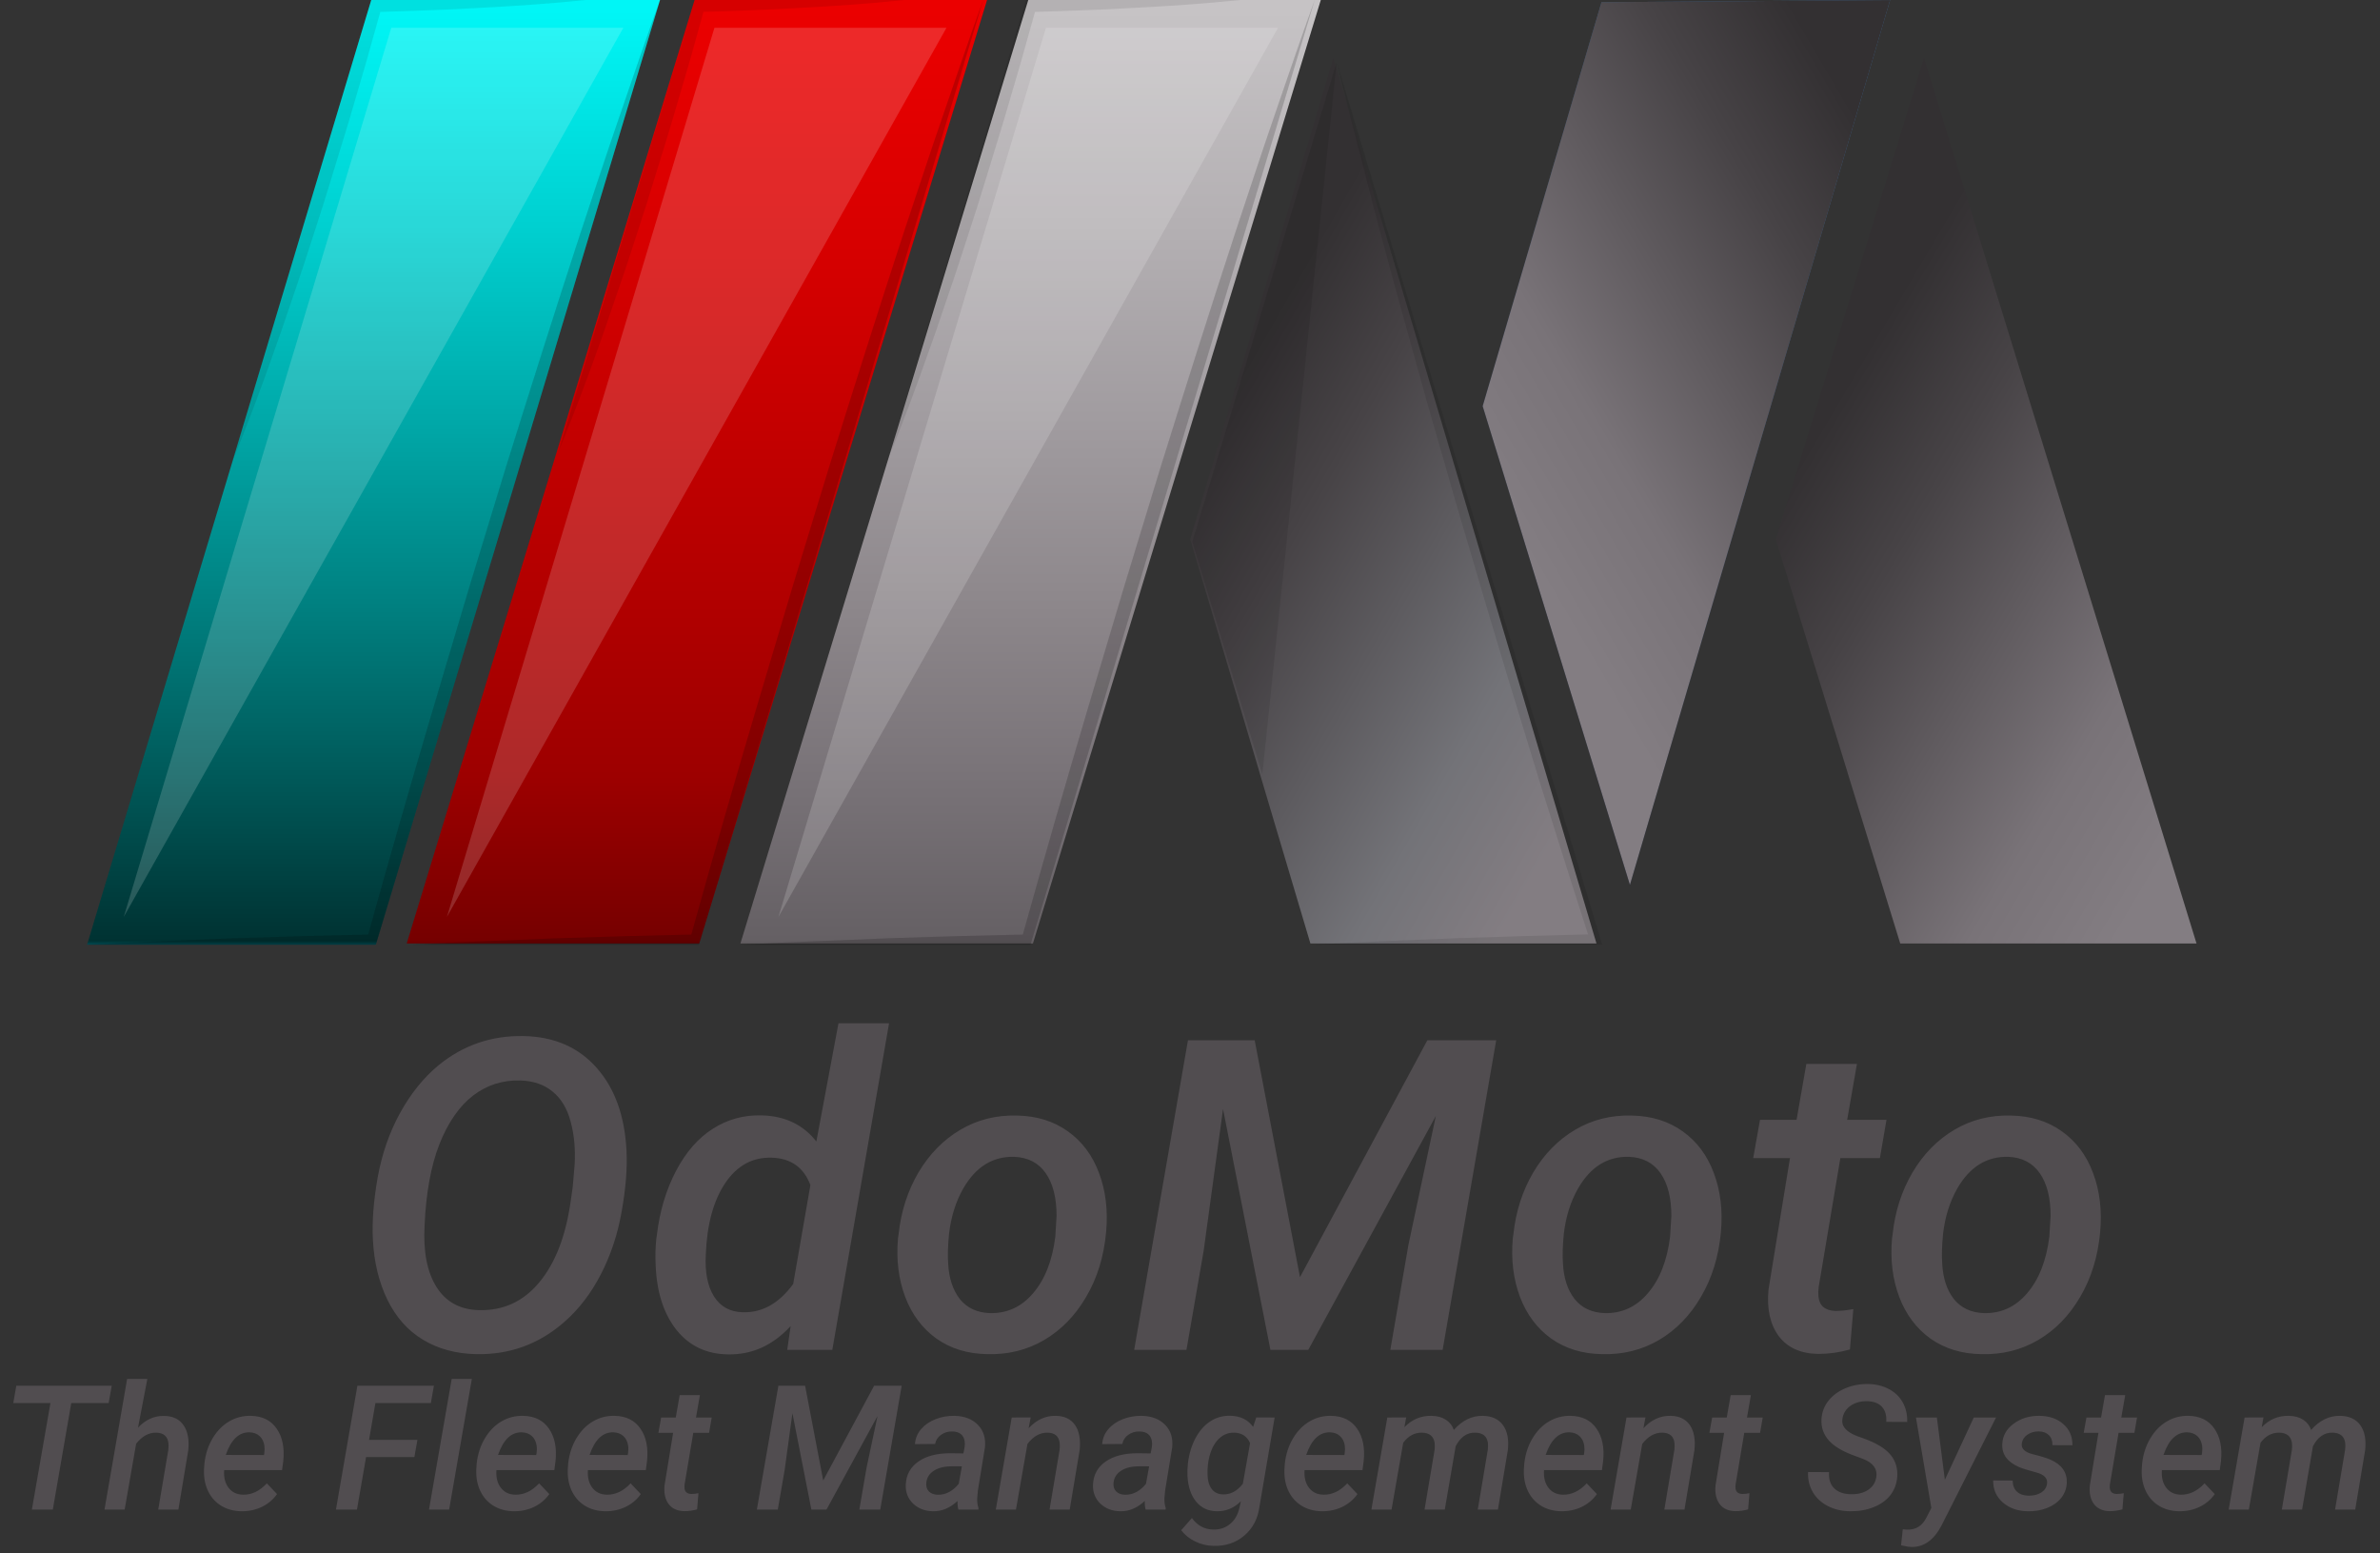 <svg width="164" height="107" viewBox="0 0 164 107" fill="none" xmlns="http://www.w3.org/2000/svg">
<rect x="0" y="0" width="164" height="107" fill="#333333" stroke="none"/>
<path d="M68.017 0L48.182 65H28.026L38.387 31.056C38.395 31.045 38.398 31.032 38.397 31.018L47.861 0H68.017Z" fill="url(#paint0_linear_112:302)"/>
<path d="M91.013 0L71.177 65H51.021L61.175 31.726L70.856 0H91.013Z" fill="url(#paint1_linear_112:302)"/>
<path d="M110.009 65H90.296L86.793 53.232V53.222L82.015 37.154L91.876 4L110.009 65Z" fill="url(#paint2_linear_112:302)"/>
<path d="M130.243 -1.32206e-06L110.354 0.151L106.891 11.913L106.891 11.922L102.167 27.981L112.315 60.964L130.243 -1.32206e-06Z" fill="url(#paint3_linear_112:302)"/>
<path d="M130.243 -1.32206e-06L110.354 0.151L106.891 11.913L106.891 11.922L102.167 27.981L112.315 60.964L130.243 -1.32206e-06Z" fill="url(#paint4_linear_112:302)"/>
<path d="M151.357 65H130.94L127.312 53.232V53.222L122.363 37.154L132.577 4L151.357 65Z" fill="url(#paint5_linear_112:302)"/>
<g style="mix-blend-mode:screen" opacity="0.4">
<g style="mix-blend-mode:screen" opacity="0.4">
<path d="M65.221 1.914L30.795 63.172L49.23 1.914H65.221Z" fill="white"/>
</g>
</g>
<g style="mix-blend-mode:screen" opacity="0.4">
<g style="mix-blend-mode:screen" opacity="0.4">
<path d="M88.066 1.914L53.64 63.172L72.074 1.914H88.066Z" fill="white"/>
</g>
</g>
<g style="mix-blend-mode:multiply" opacity="0.3">
<g style="mix-blend-mode:multiply" opacity="0.3">
<path d="M92.113 4.259L86.984 53.346L82.162 37.319L92.113 4.259Z" fill="black"/>
</g>
</g>
<g style="mix-blend-mode:multiply" opacity="0.3">
<g style="mix-blend-mode:multiply" opacity="0.3">
<path d="M90.593 0L71.011 65.086H51.113C54.433 64.885 57.743 64.799 61.062 64.645L66.032 64.492L70.48 64.386C71.953 59.093 73.473 53.81 75.04 48.537L77.464 40.401L79.944 32.275C81.632 26.867 83.338 21.469 85.101 16.08C85.996 13.4 86.872 10.701 87.795 8.03C88.719 5.36 89.623 2.66 90.593 0Z" fill="black"/>
</g>
</g>
<g style="mix-blend-mode:multiply" opacity="0.3">
<g style="mix-blend-mode:multiply" opacity="0.3">
<path d="M90.593 0L71.011 65.086H51.113C54.433 64.885 57.743 64.799 61.062 64.645L66.032 64.492L70.48 64.386C71.953 59.093 73.473 53.81 75.04 48.537L77.464 40.401L79.944 32.275C81.632 26.867 83.338 21.469 85.101 16.08C85.996 13.4 86.872 10.701 87.795 8.03C88.719 5.36 89.623 2.66 90.593 0Z" fill="black"/>
</g>
</g>
<g style="mix-blend-mode:multiply" opacity="0.3">
<g style="mix-blend-mode:multiply" opacity="0.3">
<path d="M67.748 0L48.167 65.086H28.268C31.588 64.885 34.898 64.799 38.217 64.645L43.187 64.492L47.635 64.386C49.108 59.093 50.628 53.81 52.195 48.537L54.619 40.401L57.099 32.275C58.787 26.867 60.493 21.469 62.256 16.08C63.151 13.4 64.028 10.701 64.951 8.03C65.874 5.36 66.778 2.66 67.748 0Z" fill="black"/>
</g>
</g>
<g style="mix-blend-mode:multiply" opacity="0.3">
<g style="mix-blend-mode:multiply" opacity="0.3">
<path d="M67.748 0L48.167 65.086H28.268C31.588 64.885 34.898 64.799 38.217 64.645L43.187 64.492L47.635 64.386C49.108 59.093 50.628 53.81 52.195 48.537L54.619 40.401L57.099 32.275C58.787 26.867 60.493 21.469 62.256 16.08C63.151 13.4 64.028 10.701 64.951 8.03C65.874 5.36 66.778 2.66 67.748 0Z" fill="black"/>
</g>
</g>
<g style="mix-blend-mode:multiply" opacity="0.3">
<g style="mix-blend-mode:multiply" opacity="0.3">
<path d="M62.303 0C59.897 0.257 57.492 0.421 55.077 0.546C53.874 0.613 52.671 0.68 51.468 0.718C50.47 0.756 49.472 0.794 48.475 0.814C48.167 1.933 47.859 3.045 47.542 4.164L46.395 8.06C46.022 9.351 45.603 10.644 45.211 11.937C44.82 13.229 44.409 14.521 43.99 15.803C43.57 17.086 43.16 18.388 42.712 19.661C42.265 20.934 41.845 22.226 41.388 23.499C40.484 26.045 39.542 28.562 38.507 31.06L47.85 0.001L62.303 0Z" fill="black"/>
</g>
</g>
<g style="mix-blend-mode:multiply" opacity="0.3">
<g style="mix-blend-mode:multiply" opacity="0.3">
<path d="M85.464 0C83.003 0.257 80.541 0.421 78.079 0.546C76.849 0.621 75.618 0.678 74.387 0.718C73.361 0.756 72.345 0.794 71.319 0.822L70.359 4.24L69.193 8.222L67.981 12.184C67.58 13.515 67.16 14.825 66.731 16.137C66.303 17.448 65.883 18.769 65.426 20.08C64.969 21.391 64.55 22.703 64.074 23.996C63.16 26.609 62.191 29.202 61.137 31.768L70.694 0H85.464Z" fill="black"/>
</g>
</g>
<g style="mix-blend-mode:multiply" opacity="0.3">
<g style="mix-blend-mode:multiply" opacity="0.3">
<path d="M100.458 64.635C103.451 64.531 106.435 64.444 109.428 64.377C108.71 62.166 108.011 59.955 107.311 57.735C106.509 55.218 105.726 52.69 104.961 50.153C103.404 45.101 101.903 40.018 100.411 34.945L98.22 27.306L96.094 19.649C95.404 17.093 94.705 14.539 94.061 11.974C93.399 9.399 92.719 6.843 92.112 4.259L110.407 65.086H90.518C93.828 64.869 97.148 64.779 100.458 64.635Z" fill="black"/>
</g>
</g>
<path d="M45.48 0L25.898 65.086H6L16.024 31.768L25.581 0H45.48Z" fill="url(#paint6_linear_112:302)"/>
<g style="mix-blend-mode:screen" opacity="0.4">
<g style="mix-blend-mode:screen" opacity="0.4">
<path d="M42.953 1.914L8.527 63.172L26.962 1.914H42.953Z" fill="white"/>
</g>
</g>
<g style="mix-blend-mode:multiply" opacity="0.3">
<g style="mix-blend-mode:multiply" opacity="0.3">
<path d="M45.48 0L25.898 65.086H6C9.319 64.885 12.63 64.799 15.949 64.645L20.919 64.492L25.367 64.386C26.84 59.093 28.36 53.81 29.927 48.537L32.351 40.401L34.831 32.275C36.519 26.867 38.225 21.469 39.988 16.08C40.883 13.4 41.759 10.701 42.682 8.03C43.605 5.36 44.51 2.66 45.48 0Z" fill="black"/>
</g>
</g>
<g style="mix-blend-mode:multiply" opacity="0.3">
<g style="mix-blend-mode:multiply" opacity="0.3">
<path d="M45.48 0L25.898 65.086H6C9.319 64.885 12.63 64.799 15.949 64.645L20.919 64.492L25.367 64.386C26.84 59.093 28.36 53.81 29.927 48.537L32.351 40.401L34.831 32.275C36.519 26.867 38.225 21.469 39.988 16.08C40.883 13.4 41.759 10.701 42.682 8.03C43.605 5.36 44.51 2.66 45.48 0Z" fill="black"/>
</g>
</g>
<g style="mix-blend-mode:multiply" opacity="0.3">
<g style="mix-blend-mode:multiply" opacity="0.3">
<path d="M40.351 0C37.89 0.257 35.428 0.421 32.966 0.546C31.735 0.621 30.505 0.678 29.274 0.718C28.248 0.756 27.232 0.794 26.206 0.822L25.246 4.24L24.08 8.222L22.868 12.184C22.467 13.515 22.047 14.825 21.619 16.137C21.189 17.448 20.77 18.769 20.313 20.08C19.856 21.391 19.436 22.703 18.961 23.996C18.047 26.609 17.078 29.202 16.024 31.768L25.581 0H40.351Z" fill="black"/>
</g>
</g>
<path d="M32.801 93.293C31.414 93.264 30.194 92.932 29.139 92.297C28.094 91.662 27.279 90.744 26.693 89.543C26.107 88.332 25.775 86.96 25.697 85.427C25.628 84.206 25.736 82.78 26.019 81.149C26.312 79.519 26.825 78.034 27.557 76.696C28.299 75.349 29.183 74.25 30.208 73.4C31.898 72.014 33.851 71.34 36.068 71.379C38.177 71.418 39.857 72.145 41.107 73.561C42.367 74.978 43.055 76.892 43.172 79.304C43.231 80.515 43.118 81.906 42.835 83.478C42.562 85.041 42.083 86.481 41.4 87.8C40.726 89.108 39.886 90.202 38.88 91.081C37.142 92.605 35.116 93.342 32.801 93.293ZM39.466 81.765L39.598 80.212C39.657 79.147 39.564 78.166 39.32 77.268C39.076 76.359 38.66 75.671 38.075 75.202C37.498 74.724 36.766 74.47 35.877 74.44C34.647 74.401 33.553 74.748 32.596 75.481C31.649 76.213 30.877 77.326 30.282 78.82C29.696 80.314 29.354 82.189 29.256 84.445C29.159 86.232 29.432 87.639 30.076 88.664C30.721 89.689 31.688 90.222 32.977 90.261C34.666 90.31 36.058 89.675 37.152 88.356C38.255 87.038 38.978 85.183 39.32 82.79L39.466 81.765ZM45.267 85.061C45.462 83.43 45.902 81.965 46.585 80.666C47.269 79.367 48.114 78.4 49.12 77.766C50.125 77.121 51.243 76.814 52.474 76.843C54.085 76.882 55.345 77.482 56.253 78.644L57.777 70.5H61.263L57.352 93H54.246L54.481 91.359C53.25 92.697 51.805 93.347 50.145 93.308C48.67 93.288 47.489 92.722 46.6 91.608C45.721 90.485 45.247 88.996 45.179 87.141C45.15 86.535 45.164 85.944 45.223 85.368L45.267 85.061ZM48.636 86.423C48.568 87.634 48.753 88.596 49.193 89.309C49.642 90.022 50.306 90.388 51.185 90.407C52.523 90.446 53.68 89.797 54.657 88.459L55.843 81.647C55.384 80.427 54.495 79.797 53.177 79.758C51.849 79.719 50.78 80.305 49.969 81.516C49.159 82.727 48.714 84.362 48.636 86.423ZM61.922 85.017C62.088 83.464 62.542 82.053 63.285 80.783C64.037 79.514 64.998 78.532 66.17 77.839C67.342 77.145 68.641 76.818 70.067 76.857C71.424 76.877 72.596 77.238 73.582 77.941C74.569 78.644 75.287 79.606 75.736 80.827C76.195 82.048 76.356 83.405 76.219 84.899C76.063 86.579 75.604 88.064 74.842 89.353C74.09 90.642 73.123 91.633 71.942 92.326C70.77 93.01 69.466 93.332 68.031 93.293C66.683 93.273 65.516 92.917 64.53 92.224C63.553 91.52 62.835 90.564 62.376 89.353C61.917 88.132 61.751 86.789 61.878 85.324L61.922 85.017ZM65.335 87.023C65.384 88.049 65.653 88.874 66.141 89.499C66.639 90.114 67.328 90.436 68.206 90.466C69.398 90.495 70.394 90.036 71.195 89.089C72.005 88.142 72.513 86.848 72.718 85.207L72.806 83.772C72.806 82.522 72.557 81.54 72.059 80.827C71.561 80.114 70.838 79.738 69.891 79.699C68.407 79.66 67.235 80.388 66.375 81.882C65.858 82.79 65.531 83.835 65.394 85.017C65.316 85.837 65.296 86.506 65.335 87.023ZM86.458 71.672L89.579 87.99L98.353 71.672H103.099L99.408 93H95.804L97.049 85.778L98.939 76.887L90.15 93H87.542L84.276 76.403L82.943 86.159L81.756 93H78.153L81.859 71.672H86.458ZM104.286 85.017C104.452 83.464 104.906 82.053 105.648 80.783C106.4 79.514 107.362 78.532 108.534 77.839C109.705 77.145 111.004 76.818 112.43 76.857C113.787 76.877 114.959 77.238 115.946 77.941C116.932 78.644 117.65 79.606 118.099 80.827C118.558 82.048 118.719 83.405 118.582 84.899C118.426 86.579 117.967 88.064 117.205 89.353C116.453 90.642 115.487 91.633 114.305 92.326C113.133 93.01 111.829 93.332 110.394 93.293C109.046 93.273 107.879 92.917 106.893 92.224C105.916 91.52 105.199 90.564 104.74 89.353C104.281 88.132 104.115 86.789 104.242 85.324L104.286 85.017ZM107.699 87.023C107.747 88.049 108.016 88.874 108.504 89.499C109.002 90.114 109.691 90.436 110.57 90.466C111.761 90.495 112.757 90.036 113.558 89.089C114.369 88.142 114.876 86.848 115.081 85.207L115.169 83.772C115.169 82.522 114.92 81.54 114.422 80.827C113.924 80.114 113.202 79.738 112.254 79.699C110.77 79.66 109.598 80.388 108.739 81.882C108.221 82.79 107.894 83.835 107.757 85.017C107.679 85.837 107.66 86.506 107.699 87.023ZM127.957 73.298L127.284 77.15H129.994L129.539 79.787H126.815L125.321 88.664C125.291 88.908 125.286 89.128 125.306 89.323C125.365 89.958 125.755 90.29 126.478 90.319C126.839 90.319 127.249 90.275 127.708 90.188L127.474 92.971C126.751 93.176 126.024 93.278 125.291 93.278C124.08 93.259 123.172 92.849 122.567 92.048C121.971 91.237 121.737 90.168 121.864 88.84L123.343 79.787H120.809L121.278 77.15H123.797L124.471 73.298H127.957ZM130.418 85.017C130.584 83.464 131.038 82.053 131.781 80.783C132.533 79.514 133.495 78.532 134.666 77.839C135.838 77.145 137.137 76.818 138.563 76.857C139.92 76.877 141.092 77.238 142.078 77.941C143.065 78.644 143.783 79.606 144.232 80.827C144.691 82.048 144.852 83.405 144.715 84.899C144.559 86.579 144.1 88.064 143.338 89.353C142.586 90.642 141.62 91.633 140.438 92.326C139.266 93.01 137.962 93.332 136.527 93.293C135.179 93.273 134.012 92.917 133.026 92.224C132.049 91.52 131.331 90.564 130.872 89.353C130.413 88.132 130.247 86.789 130.374 85.324L130.418 85.017ZM133.831 87.023C133.88 88.049 134.149 88.874 134.637 89.499C135.135 90.114 135.824 90.436 136.703 90.466C137.894 90.495 138.89 90.036 139.691 89.089C140.501 88.142 141.009 86.848 141.214 85.207L141.302 83.772C141.302 82.522 141.053 81.54 140.555 80.827C140.057 80.114 139.334 79.738 138.387 79.699C136.903 79.66 135.731 80.388 134.871 81.882C134.354 82.79 134.027 83.835 133.89 85.017C133.812 85.837 133.792 86.506 133.831 87.023Z" fill="#514D50"/>
<path d="M7.488 96.664H4.91L3.639 104H2.197L3.475 96.664H0.914L1.125 95.469H7.699L7.488 96.664ZM9.51 98.357C10.037 97.803 10.637 97.533 11.309 97.549C11.91 97.557 12.355 97.769 12.645 98.188C12.938 98.606 13.047 99.184 12.973 99.922L12.293 104H10.904L11.596 99.904C11.615 99.736 11.619 99.58 11.607 99.436C11.557 98.959 11.275 98.715 10.764 98.703C10.248 98.695 9.787 98.949 9.381 99.465L8.59 104H7.201L8.76 95H10.154L9.51 98.357ZM16.617 104.117C16.066 104.105 15.588 103.967 15.182 103.701C14.779 103.436 14.48 103.072 14.285 102.611C14.094 102.15 14.021 101.637 14.068 101.07L14.086 100.83C14.156 100.186 14.344 99.607 14.648 99.096C14.957 98.58 15.34 98.189 15.797 97.924C16.254 97.658 16.75 97.531 17.285 97.543C18.078 97.559 18.672 97.853 19.066 98.428C19.465 99.002 19.615 99.75 19.518 100.672L19.436 101.281H15.445C15.41 101.785 15.512 102.191 15.75 102.5C15.988 102.809 16.316 102.967 16.734 102.975C17.332 102.994 17.883 102.734 18.387 102.195L19.09 102.934C18.824 103.312 18.475 103.607 18.041 103.818C17.607 104.025 17.133 104.125 16.617 104.117ZM17.209 98.68C16.475 98.656 15.924 99.176 15.557 100.238L18.188 100.244L18.211 100.121C18.238 99.941 18.24 99.766 18.217 99.594C18.174 99.316 18.064 99.098 17.889 98.938C17.713 98.777 17.486 98.691 17.209 98.68ZM28.553 100.385H25.225L24.598 104H23.15L24.627 95.469H29.9L29.689 96.664H25.869L25.43 99.201H28.764L28.553 100.385ZM30.949 104H29.561L31.125 95H32.514L30.949 104ZM35.379 104.117C34.828 104.105 34.35 103.967 33.943 103.701C33.541 103.436 33.242 103.072 33.047 102.611C32.855 102.15 32.783 101.637 32.83 101.07L32.848 100.83C32.918 100.186 33.105 99.607 33.41 99.096C33.719 98.58 34.102 98.189 34.559 97.924C35.016 97.658 35.512 97.531 36.047 97.543C36.84 97.559 37.434 97.853 37.828 98.428C38.227 99.002 38.377 99.75 38.279 100.672L38.197 101.281H34.207C34.172 101.785 34.273 102.191 34.512 102.5C34.75 102.809 35.078 102.967 35.496 102.975C36.094 102.994 36.645 102.734 37.148 102.195L37.852 102.934C37.586 103.312 37.236 103.607 36.803 103.818C36.369 104.025 35.895 104.125 35.379 104.117ZM35.971 98.68C35.236 98.656 34.685 99.176 34.318 100.238L36.949 100.244L36.973 100.121C37 99.941 37.002 99.766 36.978 99.594C36.935 99.316 36.826 99.098 36.65 98.938C36.475 98.777 36.248 98.691 35.971 98.68ZM41.684 104.117C41.133 104.105 40.654 103.967 40.248 103.701C39.846 103.436 39.547 103.072 39.352 102.611C39.16 102.15 39.088 101.637 39.135 101.07L39.152 100.83C39.223 100.186 39.41 99.607 39.715 99.096C40.023 98.58 40.406 98.189 40.863 97.924C41.32 97.658 41.816 97.531 42.352 97.543C43.145 97.559 43.738 97.853 44.133 98.428C44.531 99.002 44.682 99.75 44.584 100.672L44.502 101.281H40.512C40.477 101.785 40.578 102.191 40.816 102.5C41.055 102.809 41.383 102.967 41.801 102.975C42.398 102.994 42.949 102.734 43.453 102.195L44.156 102.934C43.891 103.312 43.541 103.607 43.107 103.818C42.674 104.025 42.199 104.125 41.684 104.117ZM42.275 98.68C41.541 98.656 40.99 99.176 40.623 100.238L43.254 100.244L43.277 100.121C43.305 99.941 43.307 99.766 43.283 99.594C43.24 99.316 43.131 99.098 42.955 98.938C42.779 98.777 42.553 98.691 42.275 98.68ZM48.228 96.119L47.959 97.66H49.043L48.861 98.715H47.772L47.174 102.266C47.162 102.363 47.16 102.451 47.168 102.529C47.191 102.783 47.348 102.916 47.637 102.928C47.781 102.928 47.945 102.91 48.129 102.875L48.035 103.988C47.746 104.07 47.455 104.111 47.162 104.111C46.678 104.104 46.315 103.939 46.072 103.619C45.834 103.295 45.74 102.867 45.791 102.336L46.383 98.715H45.369L45.557 97.66H46.565L46.834 96.119H48.228ZM55.477 95.469L56.725 101.996L60.234 95.469H62.133L60.656 104H59.215L59.713 101.111L60.469 97.555L56.953 104H55.91L54.603 97.361L54.07 101.264L53.596 104H52.154L53.637 95.469H55.477ZM66.041 104C65.994 103.844 65.975 103.646 65.982 103.408C65.459 103.896 64.894 104.133 64.289 104.117C63.738 104.109 63.281 103.934 62.918 103.59C62.559 103.242 62.391 102.803 62.414 102.271C62.445 101.604 62.734 101.078 63.281 100.695C63.828 100.312 64.562 100.121 65.484 100.121L66.387 100.133L66.469 99.699C66.492 99.547 66.492 99.404 66.469 99.272C66.391 98.85 66.111 98.633 65.631 98.621C65.334 98.613 65.072 98.689 64.846 98.85C64.623 99.006 64.486 99.217 64.436 99.482L63.047 99.494C63.074 99.103 63.213 98.762 63.463 98.469C63.713 98.172 64.045 97.941 64.459 97.777C64.873 97.613 65.311 97.535 65.772 97.543C66.463 97.559 67.002 97.768 67.389 98.17C67.775 98.568 67.936 99.086 67.869 99.723L67.383 102.693L67.336 103.221C67.324 103.451 67.353 103.676 67.424 103.895L67.418 104H66.041ZM64.611 102.98C64.904 102.988 65.176 102.922 65.426 102.781C65.676 102.637 65.889 102.451 66.064 102.225L66.281 101.023L65.619 101.018C65.096 101.018 64.678 101.117 64.365 101.316C64.053 101.512 63.875 101.781 63.832 102.125C63.801 102.387 63.857 102.594 64.002 102.746C64.15 102.895 64.353 102.973 64.611 102.98ZM71.022 97.654L70.881 98.398C71.424 97.812 72.051 97.527 72.762 97.543C73.356 97.555 73.795 97.768 74.08 98.182C74.365 98.592 74.471 99.166 74.397 99.904L73.711 104H72.322L73.014 99.887C73.033 99.719 73.035 99.562 73.019 99.418C72.969 98.953 72.691 98.715 72.188 98.703C71.66 98.695 71.197 98.955 70.799 99.482L70.008 104H68.619L69.715 97.66L71.022 97.654ZM78.943 104C78.897 103.844 78.877 103.646 78.885 103.408C78.361 103.896 77.797 104.133 77.191 104.117C76.641 104.109 76.184 103.934 75.82 103.59C75.461 103.242 75.293 102.803 75.316 102.271C75.348 101.604 75.637 101.078 76.184 100.695C76.731 100.312 77.465 100.121 78.387 100.121L79.289 100.133L79.371 99.699C79.394 99.547 79.394 99.404 79.371 99.272C79.293 98.85 79.014 98.633 78.533 98.621C78.236 98.613 77.975 98.689 77.748 98.85C77.525 99.006 77.389 99.217 77.338 99.482L75.949 99.494C75.977 99.103 76.115 98.762 76.365 98.469C76.615 98.172 76.947 97.941 77.361 97.777C77.775 97.613 78.213 97.535 78.674 97.543C79.365 97.559 79.904 97.768 80.291 98.17C80.678 98.568 80.838 99.086 80.772 99.723L80.285 102.693L80.238 103.221C80.227 103.451 80.256 103.676 80.326 103.895L80.32 104H78.943ZM77.514 102.98C77.807 102.988 78.078 102.922 78.328 102.781C78.578 102.637 78.791 102.451 78.967 102.225L79.184 101.023L78.522 101.018C77.998 101.018 77.58 101.117 77.268 101.316C76.955 101.512 76.777 101.781 76.734 102.125C76.703 102.387 76.76 102.594 76.904 102.746C77.053 102.895 77.256 102.973 77.514 102.98ZM81.856 100.824C81.93 100.191 82.1 99.619 82.365 99.107C82.635 98.596 82.973 98.205 83.379 97.936C83.785 97.662 84.25 97.529 84.773 97.537C85.469 97.553 85.994 97.809 86.35 98.305L86.566 97.654L87.832 97.66L86.783 103.824C86.666 104.652 86.316 105.311 85.734 105.799C85.156 106.291 84.451 106.525 83.619 106.502C83.174 106.494 82.752 106.393 82.353 106.197C81.955 106.002 81.635 105.744 81.393 105.424L82.131 104.586C82.502 105.098 82.986 105.361 83.584 105.377C84.037 105.393 84.426 105.268 84.75 105.002C85.078 104.74 85.297 104.365 85.406 103.877L85.506 103.432C85.018 103.904 84.463 104.133 83.842 104.117C83.248 104.109 82.772 103.885 82.412 103.443C82.057 103.002 81.861 102.408 81.826 101.662C81.814 101.428 81.824 101.148 81.856 100.824ZM83.232 100.947C83.209 101.146 83.201 101.361 83.209 101.592C83.217 102.006 83.311 102.334 83.49 102.576C83.67 102.818 83.926 102.945 84.258 102.957C84.785 102.977 85.246 102.732 85.641 102.225L86.139 99.424C85.936 98.959 85.574 98.719 85.055 98.703C84.586 98.691 84.191 98.873 83.871 99.248C83.551 99.623 83.342 100.148 83.244 100.824L83.232 100.947ZM91.066 104.117C90.516 104.105 90.037 103.967 89.631 103.701C89.228 103.436 88.93 103.072 88.734 102.611C88.543 102.15 88.471 101.637 88.518 101.07L88.535 100.83C88.606 100.186 88.793 99.607 89.098 99.096C89.406 98.58 89.789 98.189 90.246 97.924C90.703 97.658 91.199 97.531 91.734 97.543C92.527 97.559 93.121 97.853 93.516 98.428C93.914 99.002 94.064 99.75 93.967 100.672L93.885 101.281H89.894C89.859 101.785 89.961 102.191 90.199 102.5C90.438 102.809 90.766 102.967 91.184 102.975C91.781 102.994 92.332 102.734 92.836 102.195L93.539 102.934C93.273 103.312 92.924 103.607 92.49 103.818C92.057 104.025 91.582 104.125 91.066 104.117ZM91.658 98.68C90.924 98.656 90.373 99.176 90.006 100.238L92.637 100.244L92.66 100.121C92.688 99.941 92.689 99.766 92.666 99.594C92.623 99.316 92.514 99.098 92.338 98.938C92.162 98.777 91.936 98.691 91.658 98.68ZM96.897 97.654L96.773 98.328C97.297 97.789 97.922 97.527 98.648 97.543C99.047 97.551 99.377 97.643 99.639 97.818C99.904 97.994 100.084 98.227 100.178 98.516C100.764 97.852 101.436 97.527 102.193 97.543C102.811 97.559 103.268 97.772 103.564 98.182C103.865 98.588 103.979 99.158 103.904 99.893L103.219 104H101.83L102.521 99.881C102.541 99.709 102.543 99.551 102.527 99.406C102.465 98.949 102.176 98.715 101.66 98.703C101.086 98.688 100.633 99.002 100.301 99.647L100.283 99.775L99.557 104H98.162L98.853 99.898C98.873 99.731 98.875 99.574 98.859 99.43C98.797 98.957 98.508 98.715 97.992 98.703C97.473 98.695 97.039 98.928 96.691 99.4L95.889 104H94.5L95.596 97.66L96.897 97.654ZM107.566 104.117C107.016 104.105 106.537 103.967 106.131 103.701C105.729 103.436 105.43 103.072 105.234 102.611C105.043 102.15 104.971 101.637 105.018 101.07L105.035 100.83C105.105 100.186 105.293 99.607 105.598 99.096C105.906 98.58 106.289 98.189 106.746 97.924C107.203 97.658 107.699 97.531 108.234 97.543C109.027 97.559 109.621 97.853 110.016 98.428C110.414 99.002 110.564 99.75 110.467 100.672L110.385 101.281H106.395C106.359 101.785 106.461 102.191 106.699 102.5C106.938 102.809 107.266 102.967 107.684 102.975C108.281 102.994 108.832 102.734 109.336 102.195L110.039 102.934C109.773 103.312 109.424 103.607 108.99 103.818C108.557 104.025 108.082 104.125 107.566 104.117ZM108.158 98.68C107.424 98.656 106.873 99.176 106.506 100.238L109.137 100.244L109.16 100.121C109.188 99.941 109.189 99.766 109.166 99.594C109.123 99.316 109.014 99.098 108.838 98.938C108.662 98.777 108.436 98.691 108.158 98.68ZM113.385 97.654L113.244 98.398C113.787 97.812 114.414 97.527 115.125 97.543C115.719 97.555 116.158 97.768 116.443 98.182C116.729 98.592 116.834 99.166 116.76 99.904L116.074 104H114.686L115.377 99.887C115.396 99.719 115.398 99.562 115.383 99.418C115.332 98.953 115.055 98.715 114.551 98.703C114.023 98.695 113.561 98.955 113.162 99.482L112.371 104H110.982L112.078 97.66L113.385 97.654ZM120.65 96.119L120.381 97.66H121.465L121.283 98.715H120.193L119.596 102.266C119.584 102.363 119.582 102.451 119.59 102.529C119.613 102.783 119.77 102.916 120.059 102.928C120.203 102.928 120.367 102.91 120.551 102.875L120.457 103.988C120.168 104.07 119.877 104.111 119.584 104.111C119.1 104.104 118.736 103.939 118.494 103.619C118.256 103.295 118.162 102.867 118.213 102.336L118.805 98.715H117.791L117.979 97.66H118.986L119.256 96.119H120.65ZM129.293 101.762C129.379 101.199 129.072 100.781 128.373 100.508L127.898 100.332C127.016 100.023 126.389 99.658 126.018 99.236C125.646 98.814 125.479 98.324 125.514 97.766C125.545 97.281 125.709 96.856 126.006 96.488C126.307 96.117 126.701 95.832 127.189 95.633C127.678 95.434 128.197 95.34 128.748 95.352C129.279 95.363 129.752 95.481 130.166 95.703C130.58 95.922 130.896 96.228 131.115 96.623C131.334 97.014 131.436 97.461 131.42 97.965L129.979 97.959C130.006 97.514 129.906 97.168 129.68 96.922C129.457 96.676 129.119 96.547 128.666 96.535C128.209 96.527 127.822 96.635 127.506 96.857C127.193 97.08 127.01 97.381 126.955 97.76C126.877 98.256 127.209 98.647 127.951 98.932L128.391 99.09C129.285 99.41 129.91 99.787 130.266 100.221C130.621 100.65 130.777 101.16 130.734 101.75C130.695 102.23 130.537 102.65 130.26 103.01C129.982 103.365 129.598 103.641 129.105 103.836C128.617 104.031 128.078 104.125 127.488 104.117C126.93 104.113 126.422 103.996 125.965 103.766C125.512 103.535 125.164 103.217 124.922 102.811C124.68 102.4 124.568 101.936 124.588 101.416L126.035 101.422C126.004 101.906 126.123 102.279 126.393 102.541C126.662 102.803 127.049 102.938 127.553 102.945C128.021 102.953 128.412 102.854 128.725 102.646C129.041 102.439 129.23 102.145 129.293 101.762ZM134.016 101.949L136.008 97.66H137.543L133.787 105.096C133.264 106.096 132.574 106.59 131.719 106.578C131.508 106.57 131.268 106.531 130.998 106.461L131.115 105.359L131.367 105.383C131.703 105.395 131.98 105.33 132.199 105.189C132.418 105.053 132.602 104.838 132.75 104.545L133.084 103.889L132.023 97.66H133.465L134.016 101.949ZM141.053 102.242C141.119 101.855 140.867 101.588 140.297 101.439C139.73 101.287 139.344 101.166 139.137 101.076C138.332 100.732 137.943 100.209 137.971 99.506C137.99 98.936 138.248 98.465 138.744 98.094C139.244 97.719 139.842 97.535 140.537 97.543C141.209 97.551 141.756 97.74 142.178 98.111C142.604 98.482 142.812 98.969 142.805 99.57L141.428 99.564C141.436 99.272 141.355 99.043 141.188 98.879C141.02 98.711 140.789 98.623 140.496 98.615C140.188 98.615 139.922 98.691 139.699 98.844C139.48 98.996 139.354 99.195 139.318 99.441C139.264 99.797 139.514 100.045 140.068 100.186C140.623 100.322 141.033 100.449 141.299 100.566C142.072 100.906 142.445 101.438 142.418 102.16C142.398 102.562 142.266 102.914 142.02 103.215C141.777 103.512 141.451 103.74 141.041 103.9C140.631 104.057 140.195 104.129 139.734 104.117C139.043 104.109 138.469 103.908 138.012 103.514C137.559 103.119 137.336 102.613 137.344 101.996L138.686 102.002C138.693 102.342 138.795 102.6 138.99 102.775C139.186 102.951 139.453 103.041 139.793 103.045C140.137 103.045 140.422 102.975 140.648 102.834C140.879 102.689 141.014 102.492 141.053 102.242ZM146.443 96.119L146.174 97.66H147.258L147.076 98.715H145.986L145.389 102.266C145.377 102.363 145.375 102.451 145.383 102.529C145.406 102.783 145.562 102.916 145.852 102.928C145.996 102.928 146.16 102.91 146.344 102.875L146.25 103.988C145.961 104.07 145.67 104.111 145.377 104.111C144.893 104.104 144.529 103.939 144.287 103.619C144.049 103.295 143.955 102.867 144.006 102.336L144.598 98.715H143.584L143.771 97.66H144.779L145.049 96.119H146.443ZM150.141 104.117C149.59 104.105 149.111 103.967 148.705 103.701C148.303 103.436 148.004 103.072 147.809 102.611C147.617 102.15 147.545 101.637 147.592 101.07L147.609 100.83C147.68 100.186 147.867 99.607 148.172 99.096C148.48 98.58 148.863 98.189 149.32 97.924C149.777 97.658 150.273 97.531 150.809 97.543C151.602 97.559 152.195 97.853 152.59 98.428C152.988 99.002 153.139 99.75 153.041 100.672L152.959 101.281H148.969C148.934 101.785 149.035 102.191 149.273 102.5C149.512 102.809 149.84 102.967 150.258 102.975C150.855 102.994 151.406 102.734 151.91 102.195L152.613 102.934C152.348 103.312 151.998 103.607 151.564 103.818C151.131 104.025 150.656 104.125 150.141 104.117ZM150.732 98.68C149.998 98.656 149.447 99.176 149.08 100.238L151.711 100.244L151.734 100.121C151.762 99.941 151.764 99.766 151.74 99.594C151.697 99.316 151.588 99.098 151.412 98.938C151.236 98.777 151.01 98.691 150.732 98.68ZM155.971 97.654L155.848 98.328C156.371 97.789 156.996 97.527 157.723 97.543C158.121 97.551 158.451 97.643 158.713 97.818C158.979 97.994 159.158 98.227 159.252 98.516C159.838 97.852 160.51 97.527 161.268 97.543C161.885 97.559 162.342 97.772 162.639 98.182C162.939 98.588 163.053 99.158 162.979 99.893L162.293 104H160.904L161.596 99.881C161.615 99.709 161.617 99.551 161.602 99.406C161.539 98.949 161.25 98.715 160.734 98.703C160.16 98.688 159.707 99.002 159.375 99.647L159.357 99.775L158.631 104H157.236L157.928 99.898C157.947 99.731 157.949 99.574 157.934 99.43C157.871 98.957 157.582 98.715 157.066 98.703C156.547 98.695 156.113 98.928 155.766 99.4L154.963 104H153.574L154.67 97.66L155.971 97.654Z" fill="#514D50"/>
<defs>
<linearGradient id="paint0_linear_112:302" x1="48.022" y1="0.715" x2="48.022" y2="65.845" gradientUnits="userSpaceOnUse">
<stop stop-color="#EB0000"/>
<stop offset="0.238" stop-color="#D80000"/>
<stop offset="0.44" stop-color="#C40000"/>
<stop offset="0.629" stop-color="#B10000"/>
<stop offset="0.81" stop-color="#9D0000"/>
<stop offset="0.983" stop-color="#760000"/>
<stop offset="1" stop-color="#4E0000"/>
<stop offset="1" stop-color="#4E0000"/>
</linearGradient>
<linearGradient id="paint1_linear_112:302" x1="71.017" y1="0.715" x2="71.017" y2="65.845" gradientUnits="userSpaceOnUse">
<stop stop-color="#C6C3C5"/>
<stop offset="0.238" stop-color="#B3AFB2"/>
<stop offset="0.44" stop-color="#A09B9F"/>
<stop offset="0.629" stop-color="#8D878B"/>
<stop offset="0.81" stop-color="#797378"/>
<stop offset="0.983" stop-color="#656064"/>
<stop offset="1" stop-color="#514D50"/>
</linearGradient>
<linearGradient id="paint2_linear_112:302" x1="102.646" y1="65.793" x2="72.5" y2="48.604" gradientUnits="userSpaceOnUse">
<stop stop-color="#837D82"/>
<stop offset="0.247" stop-color="#737378"/>
<stop offset="0.75" stop-color="#474346"/>
<stop offset="1" stop-color="#333032"/>
</linearGradient>
<linearGradient id="paint3_linear_112:302" x1="122.81" y1="-0.734" x2="92.663" y2="16.917" gradientUnits="userSpaceOnUse">
<stop stop-color="#3E6896"/>
<stop offset="0.247" stop-color="#355881"/>
<stop offset="0.75" stop-color="#1F324E"/>
<stop offset="1" stop-color="#131D32"/>
</linearGradient>
<linearGradient id="paint4_linear_112:302" x1="122.81" y1="-0.734" x2="92.663" y2="16.917" gradientUnits="userSpaceOnUse">
<stop stop-color="#333032"/>
<stop offset="0.247" stop-color="#474346"/>
<stop offset="0.75" stop-color="#797378"/>
<stop offset="1" stop-color="#837D82"/>
</linearGradient>
<linearGradient id="paint5_linear_112:302" x1="145.369" y1="65.793" x2="114.693" y2="47.678" gradientUnits="userSpaceOnUse">
<stop stop-color="#837D82"/>
<stop offset="0" stop-color="#837D82"/>
<stop offset="0.247" stop-color="#797378"/>
<stop offset="0.75" stop-color="#474346"/>
<stop offset="1" stop-color="#333032"/>
</linearGradient>
<linearGradient id="paint6_linear_112:302" x1="25.74" y1="0.716" x2="25.74" y2="65.932" gradientUnits="userSpaceOnUse">
<stop stop-color="#00F6F6"/>
<stop offset="0.238" stop-color="#00CECE"/>
<stop offset="0.44" stop-color="#00A7A7"/>
<stop offset="0.629" stop-color="#008080"/>
<stop offset="0.81" stop-color="#005959"/>
<stop offset="0.983" stop-color="#003232"/>
<stop offset="1" stop-color="#0098BA"/>
<stop offset="1" stop-color="#0098BA"/>
<stop offset="1" stop-color="#0098BA"/>
<stop offset="1" stop-color="#000A0A"/>
</linearGradient>
</defs>
</svg>
